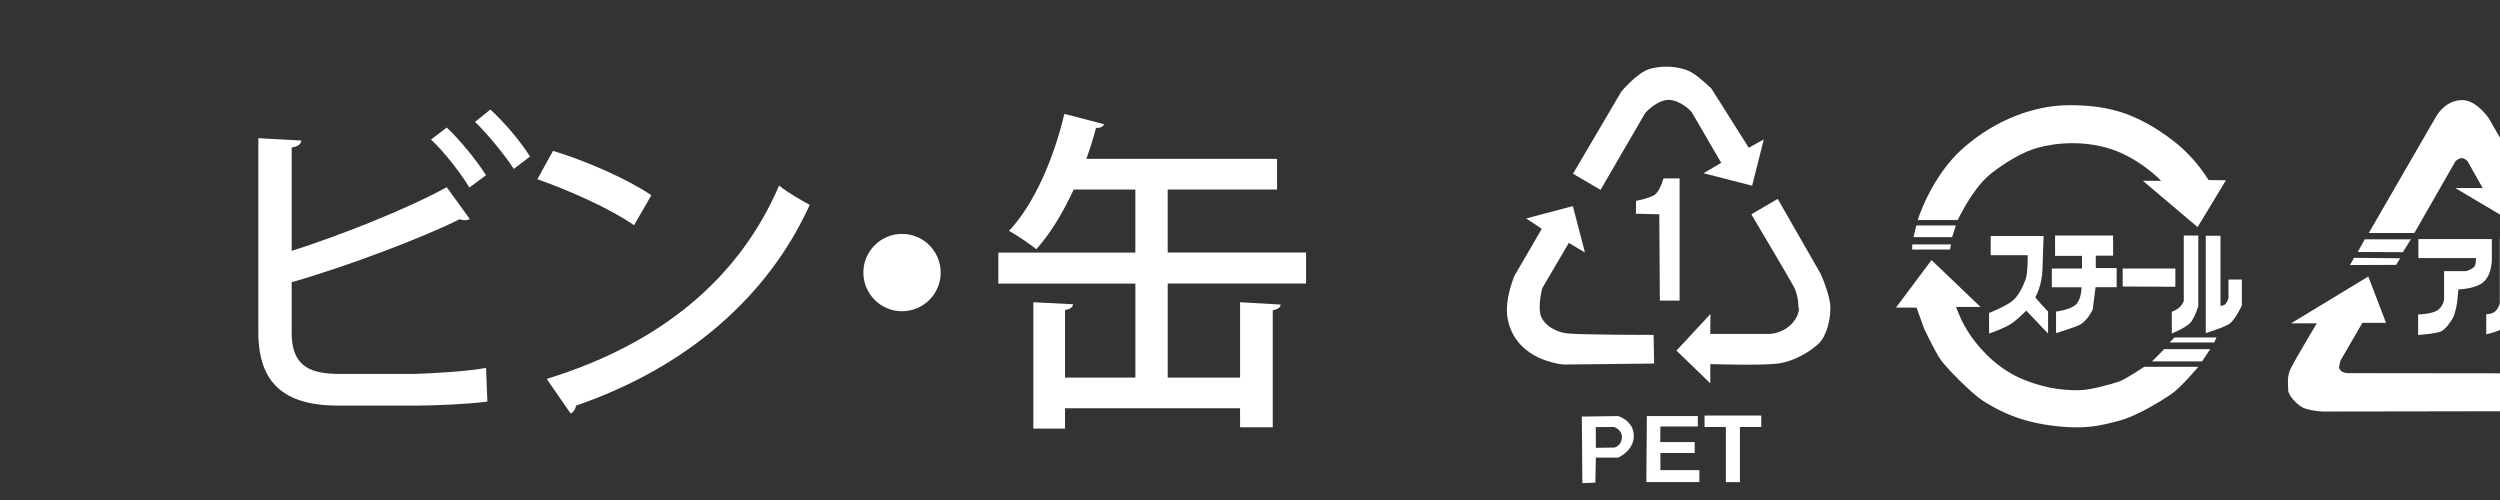 <?xml version="1.0" encoding="utf-8"?>
<!-- Generator: Adobe Illustrator 13.0.3, SVG Export Plug-In  -->
<!DOCTYPE svg PUBLIC "-//W3C//DTD SVG 1.1//EN" "http://www.w3.org/Graphics/SVG/1.1/DTD/svg11.dtd">
<svg version="1.1"
	 xmlns="http://www.w3.org/2000/svg" xmlns:xlink="http://www.w3.org/1999/xlink" xmlns:a="http://ns.adobe.com/AdobeSVGViewerExtensions/3.0/"
	 x="0px" y="0px" width="150px" height="30px" viewBox="-15.5 -4 150 30" enable-background="new -15.5 -4 150 30"
	 xml:space="preserve">
<rect x="-15.5" y="-4" width="150" height="30" fill="#333333" stroke="none"/>
<defs>
</defs>
<path fill="#FFFFFF" d="M9.342,18.435c0.92-0.02,3.121-0.14,4.321-0.36c0.02,0.66,0.06,1.381,0.08,2.021
	c-1.2,0.16-3.301,0.24-4.221,0.24H4.781c-3.261,0-4.781-1.38-4.781-4.4V4.292l2.581,0.14c-0.02,0.2-0.18,0.36-0.58,0.42v6.201
	c2.821-0.899,6.822-2.46,9.302-3.82l1.38,1.9c-0.08,0.06-0.18,0.08-0.3,0.08c-0.1,0-0.2-0.021-0.3-0.061
	C9.922,10.234,5.421,11.954,2,12.934v3.021c0,1.841,0.88,2.48,2.821,2.48H9.342z M11.303,3.652c0.84,0.78,1.82,2.021,2.36,2.86
	l-1,0.74c-0.5-0.84-1.541-2.18-2.301-2.88L11.303,3.652z M13.923,2.572c0.86,0.78,1.86,1.98,2.38,2.82l-0.98,0.74
	c-0.52-0.82-1.58-2.101-2.32-2.82L13.923,2.572z"/>
<path fill="#FFFFFF" d="M17.681,5.052c2.041,0.62,4.441,1.681,5.901,2.661l-1.041,1.8c-1.44-1-3.821-2.061-5.801-2.761L17.681,5.052
	z M17.301,18.735c6.901-2.12,11.582-6.081,13.942-11.602c0.58,0.46,1.261,0.84,1.841,1.16c-2.48,5.461-7.322,9.742-14.023,12.042
	c-0.02,0.2-0.16,0.4-0.32,0.48L17.301,18.735z"/>
<path fill="#FFFFFF" d="M40.942,12.354c0,1.28-1.04,2.32-2.32,2.32s-2.32-1.04-2.32-2.32s1.04-2.32,2.32-2.32
	C39.942,10.034,40.942,11.114,40.942,12.354z"/>
<path fill="#FFFFFF" d="M54.563,13.014v5.642h4.341v-4.521l2.44,0.14c-0.02,0.16-0.16,0.28-0.479,0.341v7.021h-1.961v-1.141H48.401
	v1.221h-1.9v-7.582l2.38,0.12c-0.02,0.18-0.159,0.3-0.479,0.34v4.062h4.221v-5.642H44.4v-1.86h8.222V7.373h-3.701
	c-0.64,1.381-1.4,2.641-2.24,3.581c-0.4-0.32-1.16-0.84-1.641-1.101c1.48-1.56,2.681-4.301,3.321-7.021l2.38,0.62
	c-0.04,0.141-0.22,0.24-0.479,0.221c-0.16,0.62-0.36,1.24-0.58,1.86h11.442v1.84h-6.562v3.781h8.302v1.86H54.563z"/>
<g>
	<g>
		<path fill="#FFFFFF" d="M83.218,2.774c0,0,0.686-0.78,1.402-0.78c0.718,0,1.373,0.717,1.373,0.717l1.779,3.058L86.71,6.393
			l2.917,0.749l0.702-2.777l-0.903,0.499L87.18,1.308c0,0-0.75-0.718-1.187-0.968c-0.436-0.25-1.386-0.494-2.466-0.219
			c-0.765,0.195-1.746,1.373-1.746,1.373l-2.901,4.93l1.652,0.967L83.218,2.774z M93.731,12.414l-2.568-4.481l-1.582,0.926
			c0,0,2.186,3.682,2.528,4.306c0.344,0.625,0.281,1.341,0.312,1.311c0.032-0.03,0.063,0.529-0.53,1.061
			c-0.593,0.53-1.311,0.5-1.311,0.5h-3.462l0.008-1.195l-2.037,2.194l2.029,1.965v-1.155c0,0,2.995,0.096,4.023-0.03
			c1.029-0.124,1.997-0.749,2.464-1.185c0.47-0.439,0.719-1.375,0.719-2.154C94.324,13.694,93.731,12.414,93.731,12.414z
			 M83.715,16.095c0,0-4.336,0-5.178-0.091c-0.845-0.096-1.53-0.645-1.624-1.187c-0.115-0.679,0.124-1.529,0.124-1.529l1.593-2.714
			l0.967,0.577l-0.725-2.785l-2.8,0.741l0.935,0.624l-1.654,2.838c-0.335,0.875-0.529,1.81-0.404,2.498
			c0.124,0.686,0.437,1.466,1.342,2.09c0.905,0.622,2.027,0.716,2.027,0.716l5.43-0.061L83.715,16.095z M83.84,7.642
			C83.561,7.891,82.66,8.05,82.66,8.05l-0.004,0.776l1.402,0.031l0.032,5.181h1.186V6.705h-0.968
			C84.308,6.705,84.122,7.392,83.84,7.642z M81.593,20.964l-2.183,0.03l0.032,3.994l0.779-0.031l0.03-1.499h1.341
			c0,0,0.937-0.405,0.937-1.31S81.593,20.964,81.593,20.964z M81.371,22.853l-1.118,0.016l-0.008-1.243l1.101-0.007
			c0,0,0.468,0.155,0.468,0.591C81.813,22.749,81.371,22.853,81.371,22.853z M84.122,23.179h2.06v-0.655h-2.068l0.009-0.936h2.246
			v-0.624h-3.057l-0.032,3.961h3.182v-0.717h-2.339V23.179z M86.773,21.619h1.279v3.307h0.843v-3.307h1.28v-0.686h-3.402V21.619z"/>
	</g>
</g>
<polygon fill="#FFFFFF" points="101.501,10.974 99.226,10.974 99.24,10.665 101.557,10.665 "/>
<polygon fill="#FFFFFF" points="101.626,10.229 99.311,10.229 99.479,9.527 101.853,9.527 "/>
<path fill="#FFFFFF" d="M101.963,9.205h-2.401c0,0,0.802-2.64,2.767-4.353c1.964-1.712,4.295-2.541,6.334-2.541
	c2.033,0,3.319,0.378,4.604,1.067c0.986,0.529,1.951,1.306,2.147,1.502c0.197,0.196,0.885,0.786,1.602,1.923l1.039,0.014
	l-1.698,2.809l-3.287-2.78h1.096c0,0-1.389-1.475-3.314-1.995c-1.922-0.519-3.639-0.139-4.321,0.084
	c-0.985,0.323-2.17,1.134-2.712,1.601C102.792,7.421,101.963,9.205,101.963,9.205z"/>
<path fill="#FFFFFF" d="M106.161,11.311h-2.219V10.16h3.176c0,0-0.07,1.744-0.07,2.008c0,0.253-0.085,1.066-0.424,1.655
	c-0.026,0.051,0.761,0.872,0.761,0.872v1.319l-1.308-1.376c0,0-0.52,0.533-0.925,0.8c-0.408,0.267-1.308,0.576-1.308,0.576v-1.235
	c0,0,0.887-0.352,1.336-0.674c0.449-0.324,0.716-0.97,0.854-1.335C106.175,12.406,106.161,11.311,106.161,11.311z"/>
<path fill="#FFFFFF" d="M109.392,13.234h-1.782v-1.122h1.81v-0.759h-1.616v-1.222h3.482v1.207h-1.039v0.744h1.251v1.151h-1.265
	l-0.168,1.32c0,0-0.322,0.773-0.912,0.996c-0.59,0.226-1.291,0.436-1.291,0.436v-1.291c0,0,0.877-0.106,1.206-0.436
	C109.398,13.929,109.392,13.234,109.392,13.234z"/>
<polygon fill="#FFFFFF" points="111.862,13.191 111.862,12.112 115.022,12.112 115.022,13.205 "/>
<path fill="#FFFFFF" d="M115.527,14.063v-3.932h0.871v4.238c0,0-0.225,0.746-0.506,1.027c-0.281,0.28-1.083,0.617-1.083,0.617
	v-1.305c0,0,0.316-0.121,0.48-0.282C115.45,14.267,115.527,14.063,115.527,14.063z"/>
<path fill="#FFFFFF" d="M116.846,15.986v-5.841h0.883v4.211c0,0,0.198-0.013,0.296-0.11c0.1-0.098,0.184-0.352,0.184-0.352V12.77
	h0.8v1.56c0,0-0.406,0.885-0.757,1.108C117.898,15.663,116.846,15.986,116.846,15.986z"/>
<polygon fill="#FFFFFF" points="117.352,16.548 114.671,16.548 114.972,16.246 117.492,16.246 "/>
<polygon fill="#FFFFFF" points="116.622,17.685 113.616,17.685 114.355,16.946 117.113,16.946 "/>
<path fill="#FFFFFF" d="M113.153,18.008h3.245c0,0-1.04,1.249-1.643,1.655c-0.604,0.409-2.079,1.319-3.131,1.589
	c-1.054,0.267-1.995,0.561-4.143,0.267c-2.148-0.295-3.411-1.096-4.029-1.489c-0.617-0.395-2.19-1.951-2.558-2.514
	c-0.364-0.56-0.939-1.782-0.939-1.782l-0.463-1.278h-1.234l2.133-2.851l2.935,2.809h-1.459c0,0,0.267,0.87,0.91,1.783
	c0.647,0.913,1.714,2.021,3.216,2.611c1.504,0.589,2.557,0.604,3.243,0.604c0.689,0,1.98-0.381,2.374-0.505
	C112.001,18.781,113.153,18.008,113.153,18.008z"/>
<polygon fill="#FFFFFF" points="125.502,11.903 125.74,11.469 128.508,11.497 128.268,11.891 "/>
<polygon fill="#FFFFFF" points="125.965,11.118 126.387,10.359 129.152,10.359 128.673,11.131 "/>
<path fill="#FFFFFF" d="M129.363,9.98h-2.736l4.001-6.922c0,0,0.517-1.053,1.614-1.053c0.855,0,1.586,1.095,1.586,1.095l2.415,4.184
	c0,0,1.361,0.042,1.318,0c-0.04-0.042-1.08,2.766-1.08,2.766l-4.662-2.766h1.644l-0.913-1.615c0,0-0.168-0.182-0.352-0.182
	c-0.181,0-0.371,0.189-0.371,0.189L129.363,9.98z"/>
<path fill="#FFFFFF" d="M133.057,11.482h-3.456v-1.137h4.409v1.179c0,0,0.028,0.872-0.449,1.349c-0.478,0.476-1.557,0.49-1.557,0.49
	l-0.072,0.73c0,0-0.085,0.688-0.267,0.997c-0.183,0.309-0.422,0.646-0.688,0.786c-0.265,0.14-1.39,0.223-1.39,0.223v-1.235
	c0,0,0.646,0,1.066-0.193c0.423-0.198,0.491-0.689,0.491-0.689v-1.713h1.321c0,0,0.303-0.079,0.478-0.254
	C133.071,11.891,133.057,11.482,133.057,11.482z"/>
<path fill="#FFFFFF" d="M134.488,14.194v-3.862h0.927v4.142c0,0-0.211,0.787-0.505,1.081c-0.296,0.295-1.235,0.504-1.235,0.504
	v-1.207c0,0,0.35,0.014,0.563-0.195C134.445,14.445,134.488,14.194,134.488,14.194z"/>
<path fill="#FFFFFF" d="M135.892,16.058v-5.699h0.911v4.313c0,0,0.24,0.069,0.48-0.171c0.237-0.238,0.237-0.589,0.237-0.589V13.25
	h0.8v1.208c0,0-0.154,0.802-0.8,1.208C136.875,16.074,135.892,16.058,135.892,16.058z"/>
<rect x="138.712" y="10.359" fill="#FFFFFF" width="3.876" height="1.096"/>
<rect x="138.7" y="12.044" fill="#FFFFFF" width="3.903" height="1.122"/>
<path fill="#FFFFFF" d="M138.686,14.922v-1.18c0,0,0.646-0.029,1.22,0.21c0.577,0.241,0.955,0.592,1.434,0.774
	c0.478,0.182,1.249,0.265,1.249,0.265v1.138c0,0-0.548,0.028-0.969-0.112c-0.42-0.14-1.004-0.455-1.109-0.562
	c-0.104-0.105-0.744-0.422-0.855-0.422C139.542,15.034,138.686,14.922,138.686,14.922z"/>
<polygon fill="#FFFFFF" points="138.573,16.115 141.297,16.115 141.59,16.593 138.854,16.593 "/>
<polygon fill="#FFFFFF" points="139.066,16.958 141.831,16.958 142.223,17.689 139.515,17.689 "/>
<path fill="#FFFFFF" d="M139.556,18.081h2.879c0,0,0.251,0.521,0.251,0.913c0,0.394-0.182,0.815-0.547,1.18
	c-0.365,0.365-1.432,0.492-1.685,0.492c-0.251,0-16.608,0.026-16.608,0.026s-0.856-0.054-1.207-0.252
	c-0.352-0.197-0.844-0.73-0.844-1.011c0-0.282-0.1-0.815,0.142-1.305c0.237-0.493,1.57-2.725,1.57-2.725h-1.542l4.632-2.809
	l1.066,2.781h-1.418l-1.306,2.246c0,0-0.14,0.379-0.069,0.52c0.069,0.14,0.252,0.251,0.532,0.251c0.282,0,13.703,0.016,13.703,0.016
	s0.234-0.008,0.338-0.112C139.548,18.186,139.556,18.081,139.556,18.081z"/>
</svg>
